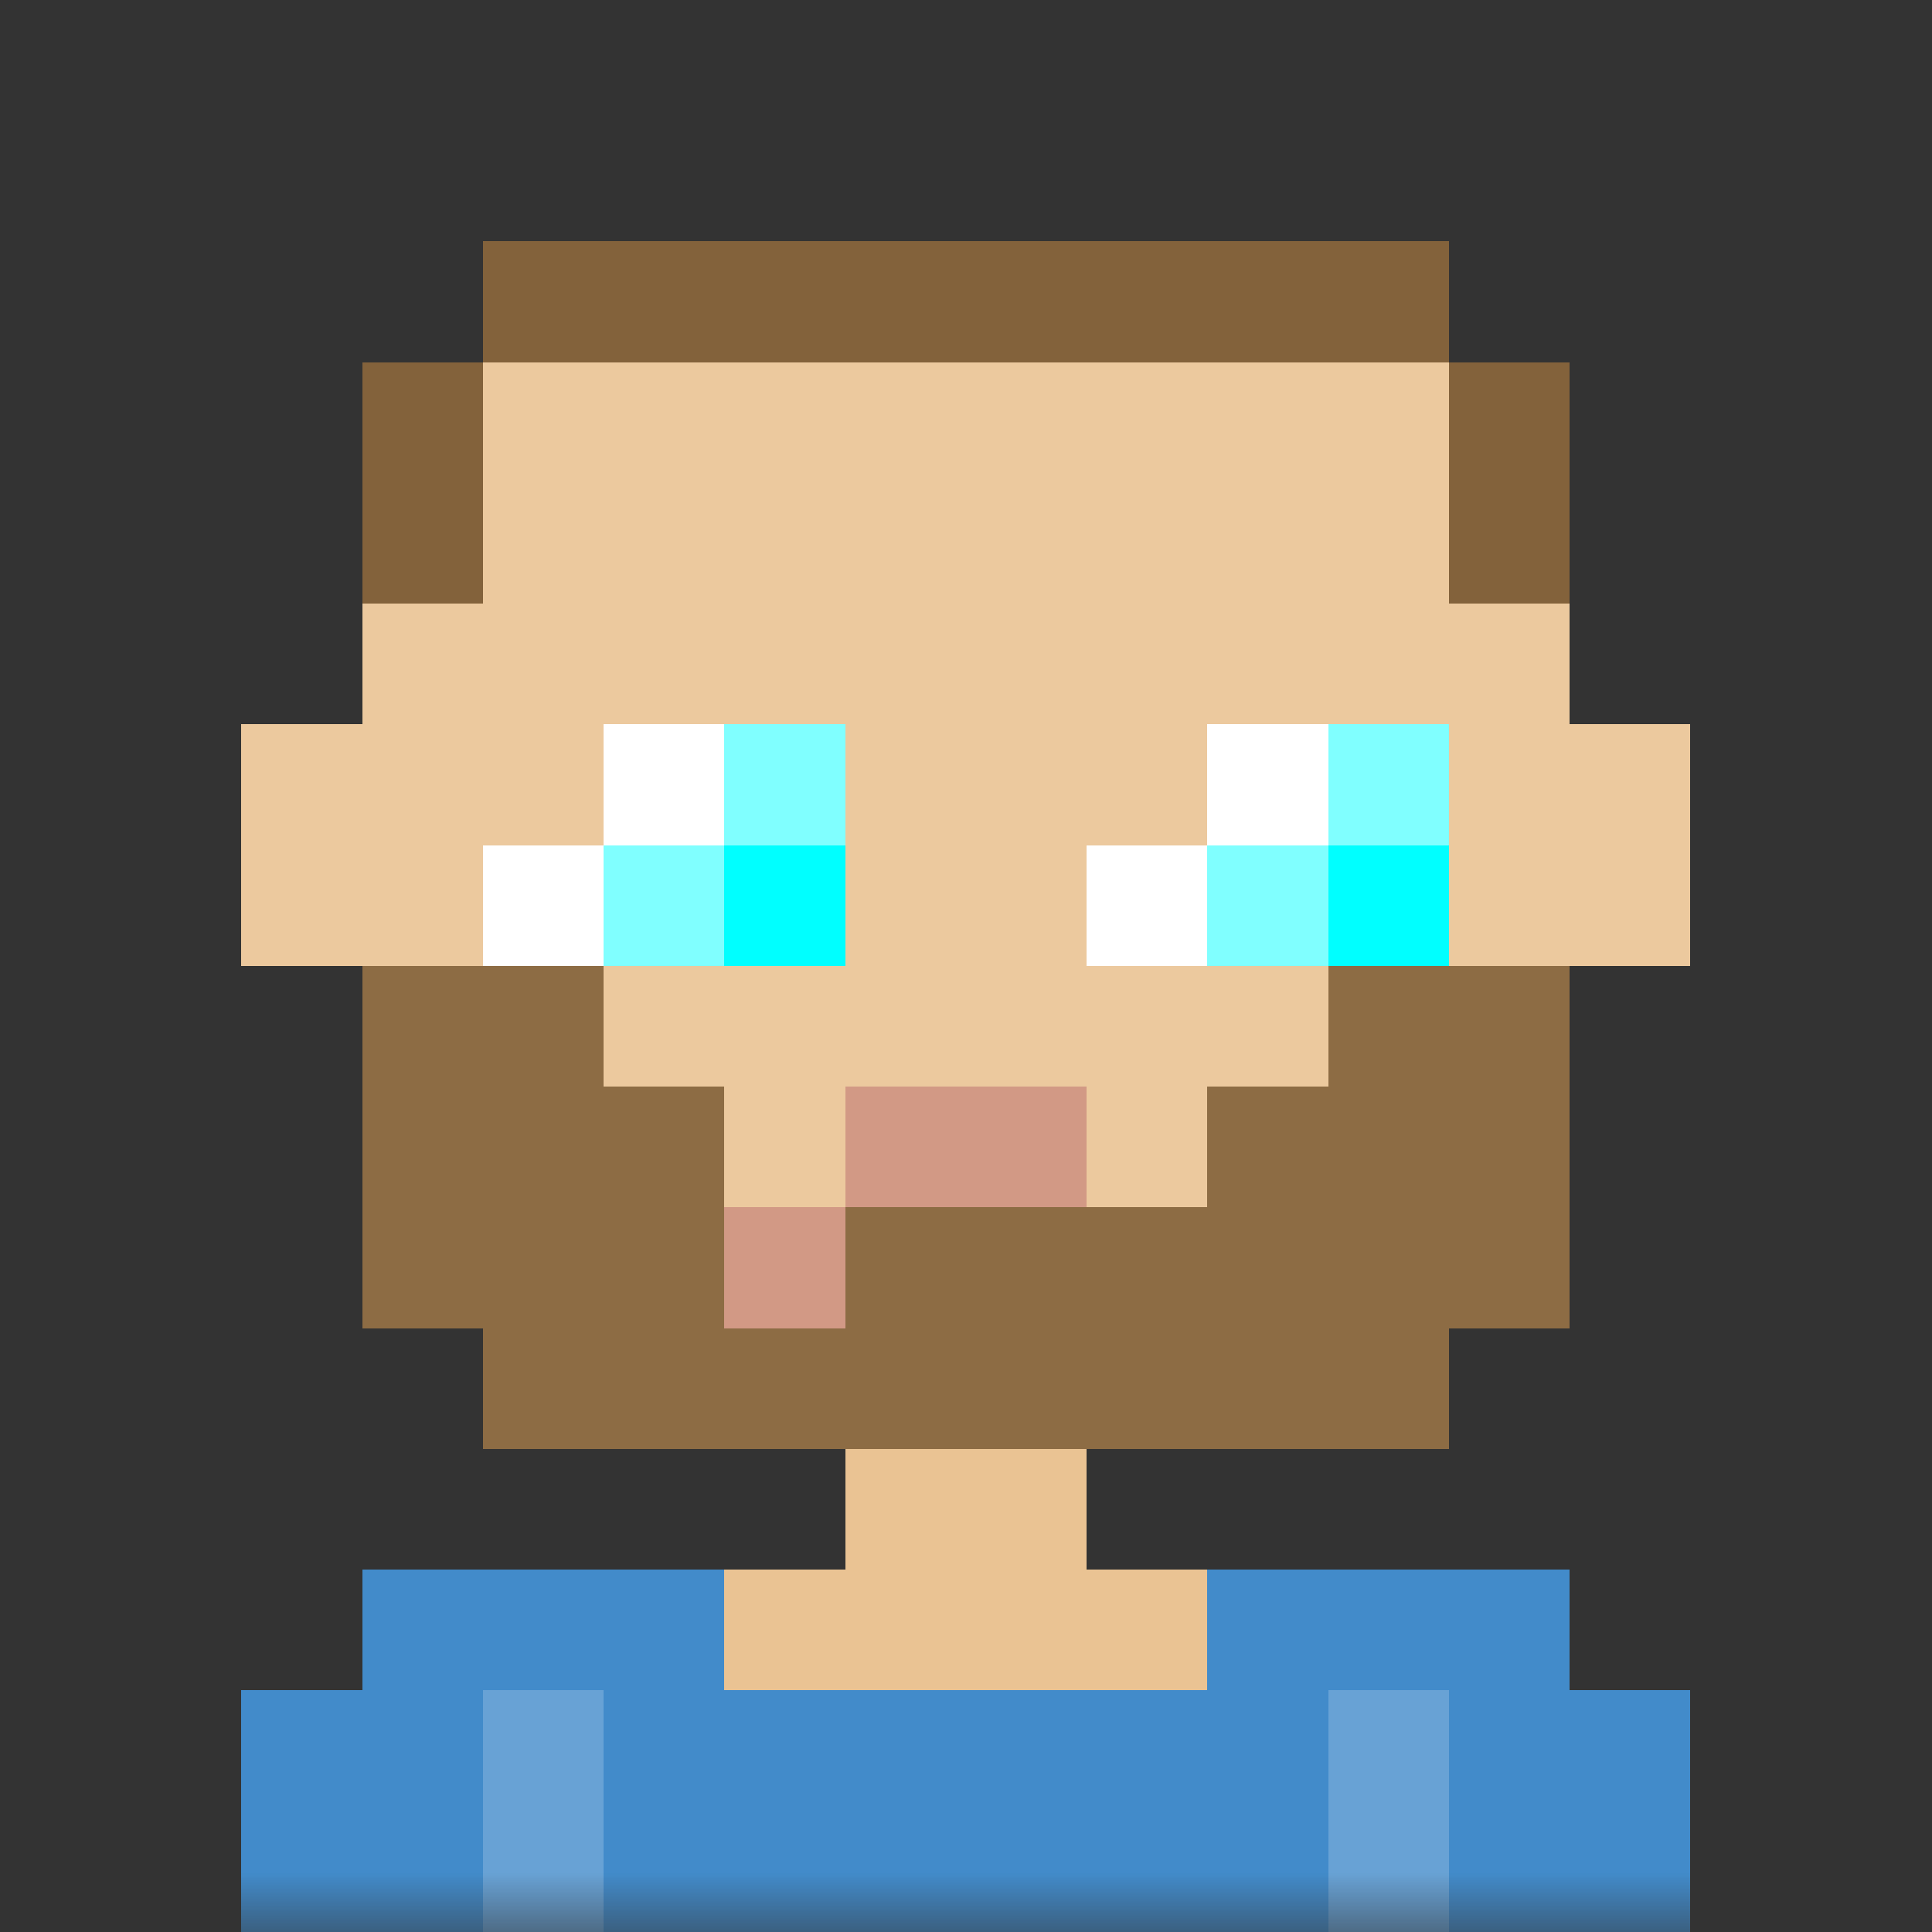 <svg xmlns="http://www.w3.org/2000/svg" viewBox="0 0 16 16" fill="none" shape-rendering="crispEdges">
    <rect x="0" y="0" width="16" height="16" fill="#333333" stroke="none"/>
    <desc>"Pixel Art" by "Florian Körner", licensed under "CC0 1.0". / Remix of the original. -
        Created with dicebear.com</desc>
    <mask id="w6sj6i8m">
        <rect width="16" height="16" rx="0" ry="0" x="0" y="0" fill="#fff" />
    </mask>
    <g mask="url(#w6sj6i8m)">
        <path d="M4 2h8v1h1v3h1v2h-1v3h-1v1H9v1h4v1h1v2H2v-2h1v-1h4v-1H4v-1H3V8H2V6h1V3h1V2Z"
            fill="#eac393" />
        <path d="M4 2h8v1h1v3h1v2h-1v3h-1v1H4v-1H3V8H2V6h1V3h1V2Z" fill="#fff" fill-opacity=".1" />
        <path d="M10 13h3v1h1v2H2v-2h1v-1h3v1h4v-1Z" fill="#428bca" />
        <path fill="#fff" fill-opacity=".2" d="M11 14h1v2h-1zM4 14h1v2H4z" />
        <g fill-rule="evenodd" clip-rule="evenodd">
            <path d="M5 6h1v2H4V7h1V6Zm5 0h1v2H9V7h1V6Z" fill="#fff" />
            <path d="M6 6v1H5v1h2V6H6Zm5 0v1h-1v1h2V6h-1Z" fill="#00ffff" />
            <path d="M6 6v1h1V6H6ZM5 7v1h1V7H5Zm6-1v1h1V6h-1Zm-1 1v1h1V7h-1Z" fill="#fff"
                fill-opacity=".5" />
        </g>
        <path opacity=".9" d="M3 8h2v1h1v1h4V9h1V8h2v3h-1v1H4v-1H3V8Z" fill="#83623b" />
        <path d="M9 9v1H7v1H6v-1h1V9h2Z" fill="#d29985" />
        <path d="M4 3H3v2h1zM13 3h-1v2h1zM12 2H4v1h8z" fill="#83623b" />
    </g>
</svg>
